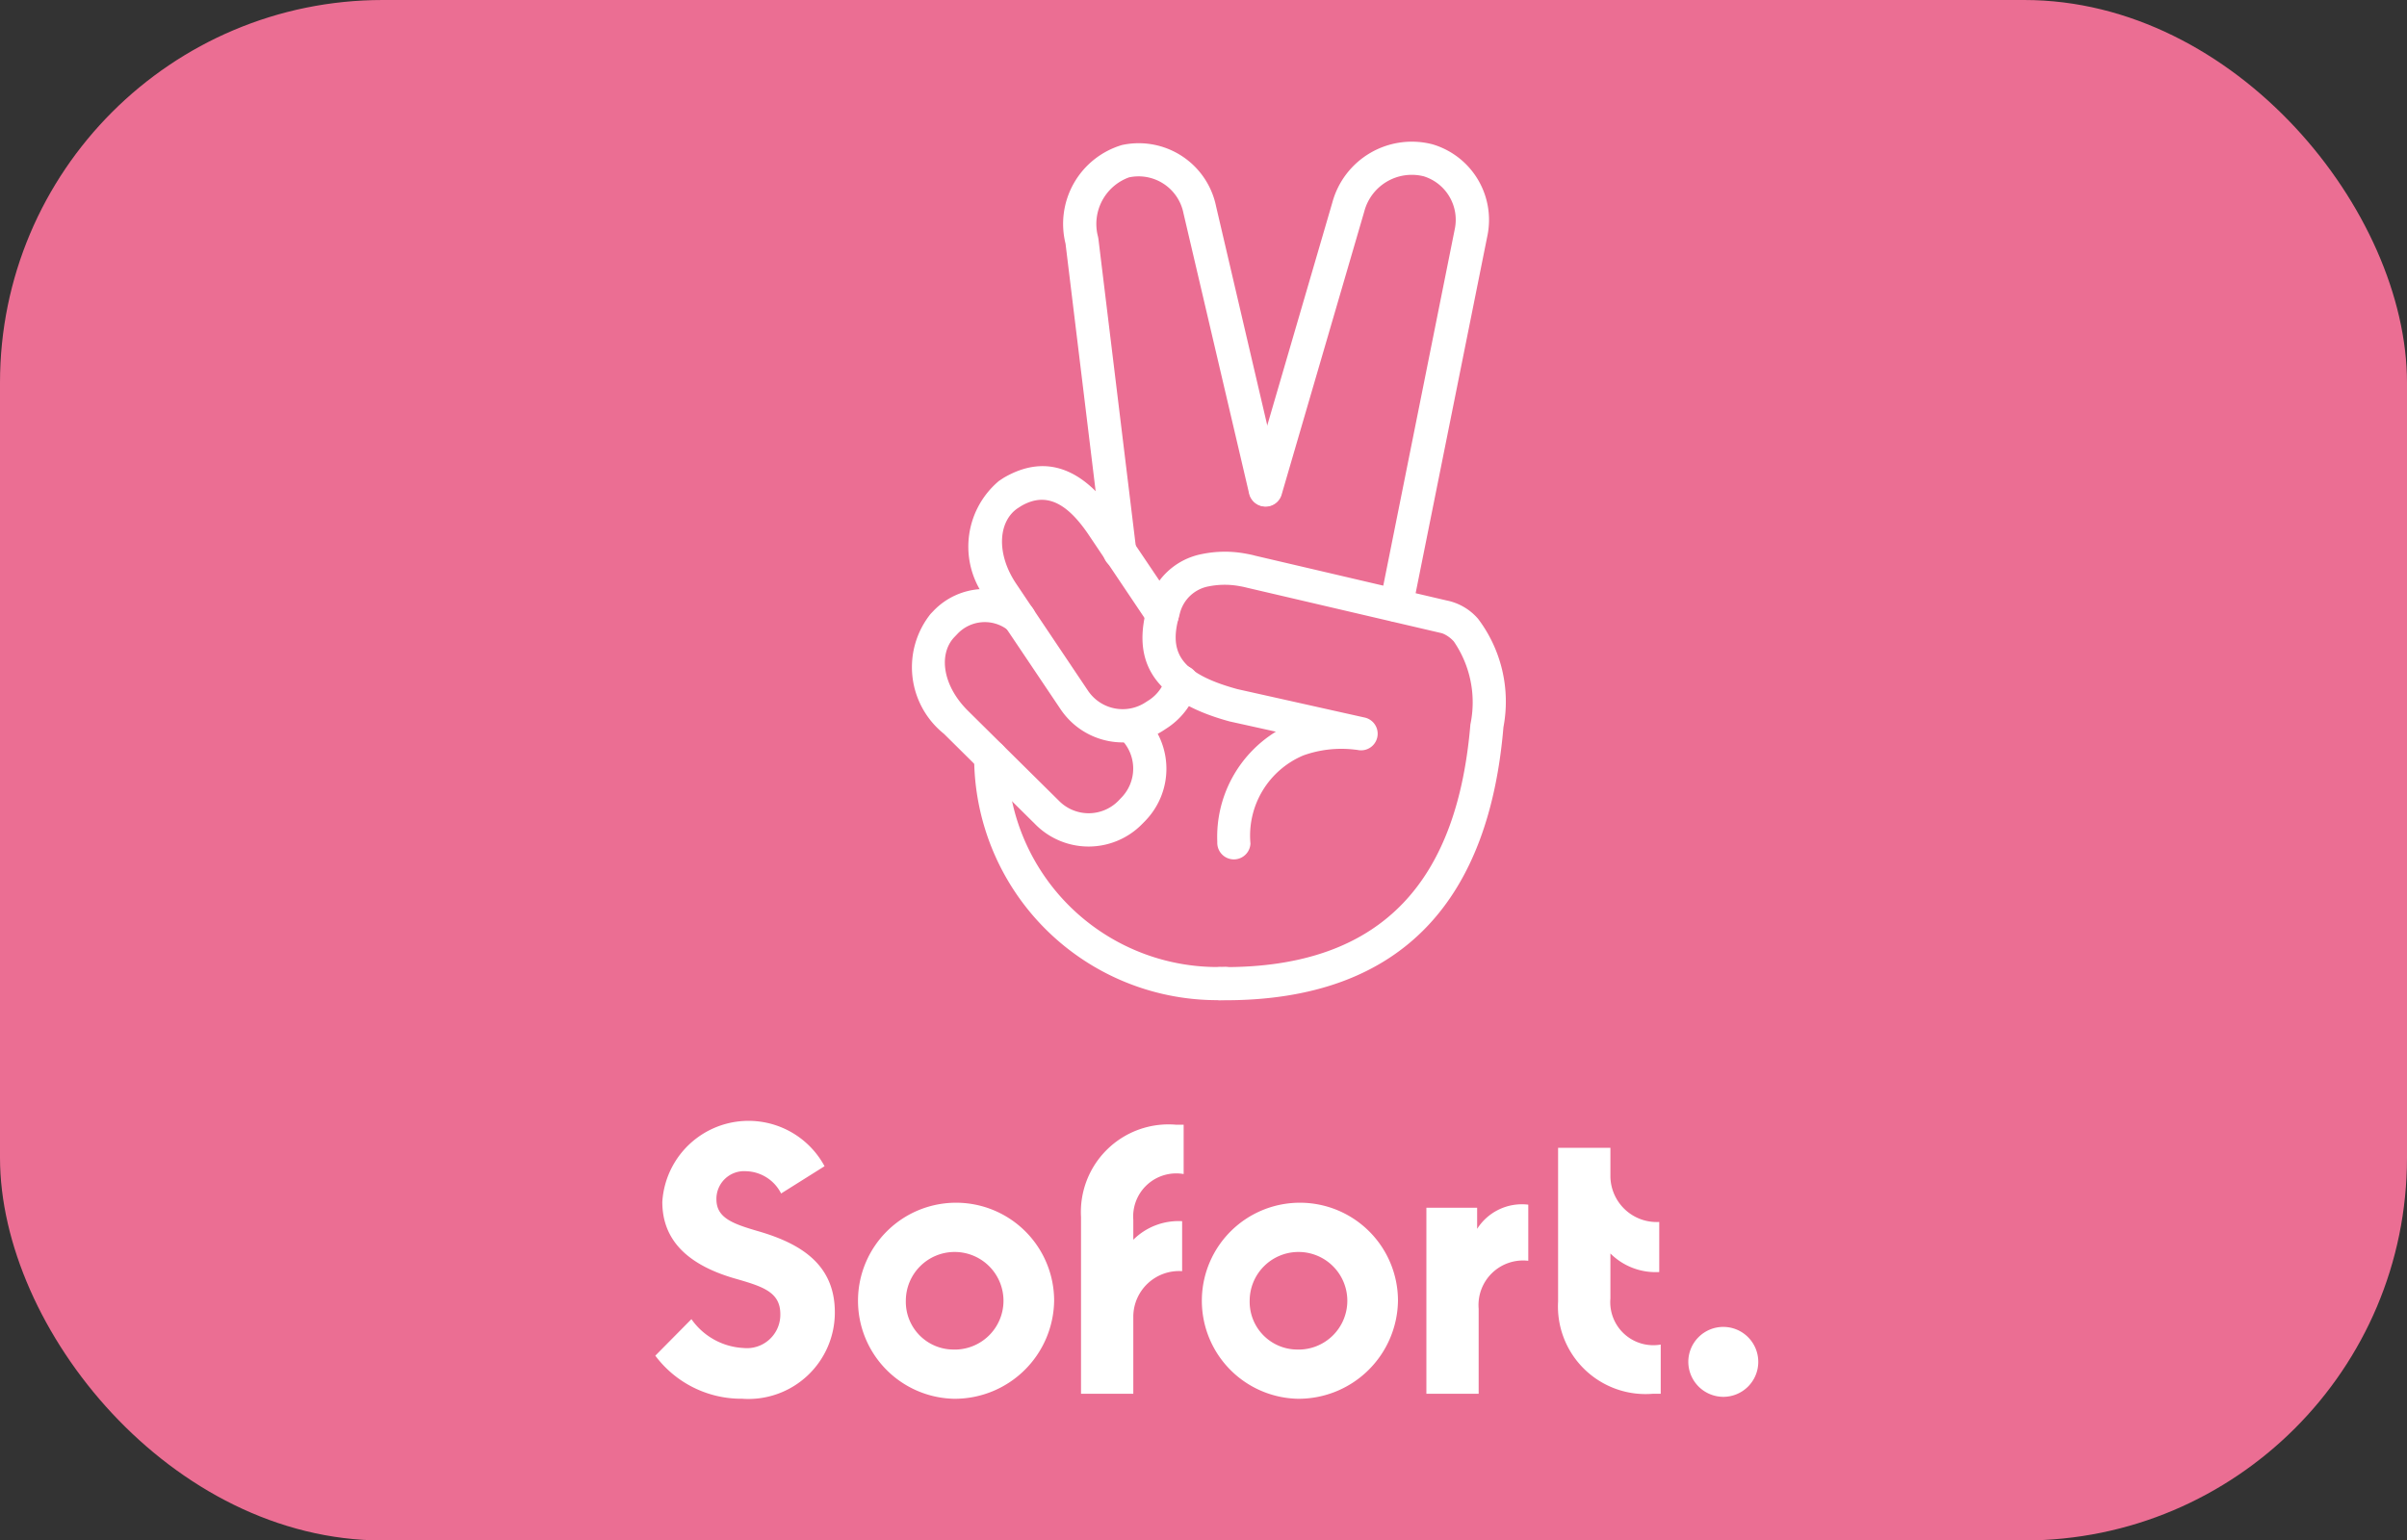 <svg xmlns="http://www.w3.org/2000/svg" width="64.823" height="41.499" viewBox="0 0 64.823 41.499">
  <rect x="0" y="0" width="64.823" height="41.499" fill="#333333" stroke="none"/>
  <g id="Group_12" data-name="Group 12" transform="translate(0 0)">
    <rect id="Rectangle-path" width="64.823" height="41.499" rx="10.309" transform="translate(0 0)" fill="#eb6e93"/>
    <g id="g2167" transform="translate(17.648 3.819)">
      <path id="Shape-5" d="M47.412,82.746a2.328,2.328,0,0,0,2.485-2.33c0-1.284-.911-1.843-2.029-2.174-.714-.207-1.16-.362-1.16-.87a.746.746,0,0,1,.8-.756,1.088,1.088,0,0,1,.942.6l1.17-.735a2.326,2.326,0,0,0-4.369.963c0,.932.559,1.657,1.946,2.06.756.217,1.232.362,1.232.963a.9.9,0,0,1-.994.911,1.82,1.82,0,0,1-1.4-.777l-.973.984a2.888,2.888,0,0,0,2.35,1.16Zm5.691,0a2.641,2.641,0,1,1,2.7-2.64A2.678,2.678,0,0,1,53.1,82.746Zm0-1.325a1.315,1.315,0,1,0-1.294-1.315A1.286,1.286,0,0,0,53.1,81.42Zm6.188-4.732V75.363h-.207a2.36,2.36,0,0,0-2.557,2.485v4.763h1.408V80.519a1.233,1.233,0,0,1,1.315-1.211V77.962a1.725,1.725,0,0,0-1.315.5v-.538a1.16,1.16,0,0,1,1.356-1.232Zm3.072,6.057a2.641,2.641,0,1,1,2.7-2.64A2.678,2.678,0,0,1,62.363,82.746Zm0-1.325a1.315,1.315,0,1,0-1.294-1.315A1.286,1.286,0,0,0,62.363,81.42Zm4.832-3.251V77.6H65.828v5.011h1.408V80.323a1.2,1.2,0,0,1,1.336-1.294V77.517a1.427,1.427,0,0,0-1.377.652Zm3.589,1.884V78.832a1.725,1.725,0,0,0,1.315.5V77.983a1.246,1.246,0,0,1-1.315-1.211v-.787H69.375v4.141a2.36,2.36,0,0,0,2.557,2.485h.207V81.286a1.16,1.16,0,0,1-1.356-1.232Zm3.04,2.64a.942.942,0,1,0-.942-.942A.946.946,0,0,0,73.824,82.694Z" transform="translate(-45.062 -48.883)" fill="#fff"/>
      <g id="g1164" transform="translate(6.904 0)">
        <path id="path1158" d="M7.033,17.6a1.121,1.121,0,0,1,.021,1.578l-.086.09a1.122,1.122,0,0,1-1.578.02L2.906,16.83c-.684-.687-.782-1.533-.347-1.98l.087-.091A1.013,1.013,0,0,1,4,14.672a.447.447,0,1,0,.553-.7A1.909,1.909,0,0,0,2,14.14l-.087.091a2.3,2.3,0,0,0,.359,3.232l2.491,2.468a2.019,2.019,0,0,0,2.847-.039L7.7,19.8a2.014,2.014,0,0,0-.04-2.833.447.447,0,0,0-.627.637ZM5.546,4.259l1.017,8.362a.447.447,0,0,0,.888-.108L6.431,4.126l-.01-.054a1.335,1.335,0,0,1,.835-1.6,1.232,1.232,0,0,1,1.466.966L10.492,11a.447.447,0,0,0,.871-.2L9.6,3.251A2.126,2.126,0,0,0,7.069,1.6,2.216,2.216,0,0,0,5.546,4.259Z" transform="translate(-1.402 -1.513)" fill="#fff"/>
        <path id="path1160" d="M17.288,14.024,19.3,4a2.123,2.123,0,0,0-1.474-2.479,2.218,2.218,0,0,0-2.7,1.572L12.9,10.72a.447.447,0,0,0,.858.25l2.229-7.638a1.323,1.323,0,0,1,1.6-.95,1.227,1.227,0,0,1,.835,1.435L16.411,13.849a.447.447,0,0,0,.877.176Zm-5.064,9.657a5.66,5.66,0,0,1-5.849-5.66.447.447,0,0,0-.894,0,6.55,6.55,0,0,0,6.743,6.553.447.447,0,1,0,0-.893Zm-1.577-7.814a1.105,1.105,0,0,1-.439.615l-.1.064a1.124,1.124,0,0,1-1.557-.3L6.6,13.339c-.533-.809-.464-1.66.05-2.012l.1-.064c.658-.381,1.218-.092,1.793.745l1.634,2.433a.447.447,0,0,0,.742-.5L9.279,11.506c-.808-1.177-1.81-1.7-3.005-1l-.124.082a2.311,2.311,0,0,0-.293,3.247l1.958,2.914a2.018,2.018,0,0,0,2.795.541l.1-.066a2,2,0,0,0,.8-1.116.447.447,0,0,0-.861-.239Z" transform="translate(-3.798 -1.452)" fill="#fff"/>
        <path id="path1162" d="M20.871,34.5a3.328,3.328,0,0,0-1.578,2.972.447.447,0,0,0,.893.043,2.344,2.344,0,0,1,1.426-2.376,3.037,3.037,0,0,1,1.371-.157c.058.006.1.012.112.015a.447.447,0,0,0,.179-.875l-3.438-.768c-1.609-.44-1.852-1.035-1.554-2.028a.983.983,0,0,1,.791-.743,2.2,2.2,0,0,1,.84,0c.081.014.138.028.164.035L25.3,31.838a.4.4,0,0,1,.1.033.839.839,0,0,1,.264.2,2.9,2.9,0,0,1,.445,2.235c-.34,4.057-2.232,6.576-6.716,6.536a.447.447,0,1,0-.008.893c5.039.044,7.239-2.886,7.614-7.355a3.7,3.7,0,0,0-.683-2.921,1.509,1.509,0,0,0-.852-.495L20.3,29.756c-.032-.01-.12-.031-.234-.051a3.059,3.059,0,0,0-1.188.01,1.868,1.868,0,0,0-1.454,1.359c-.43,1.433.029,2.558,2.2,3.15Z" transform="translate(-11.062 -18.608)" fill="#fff"/>
      </g>
    </g>
  </g>
</svg>
